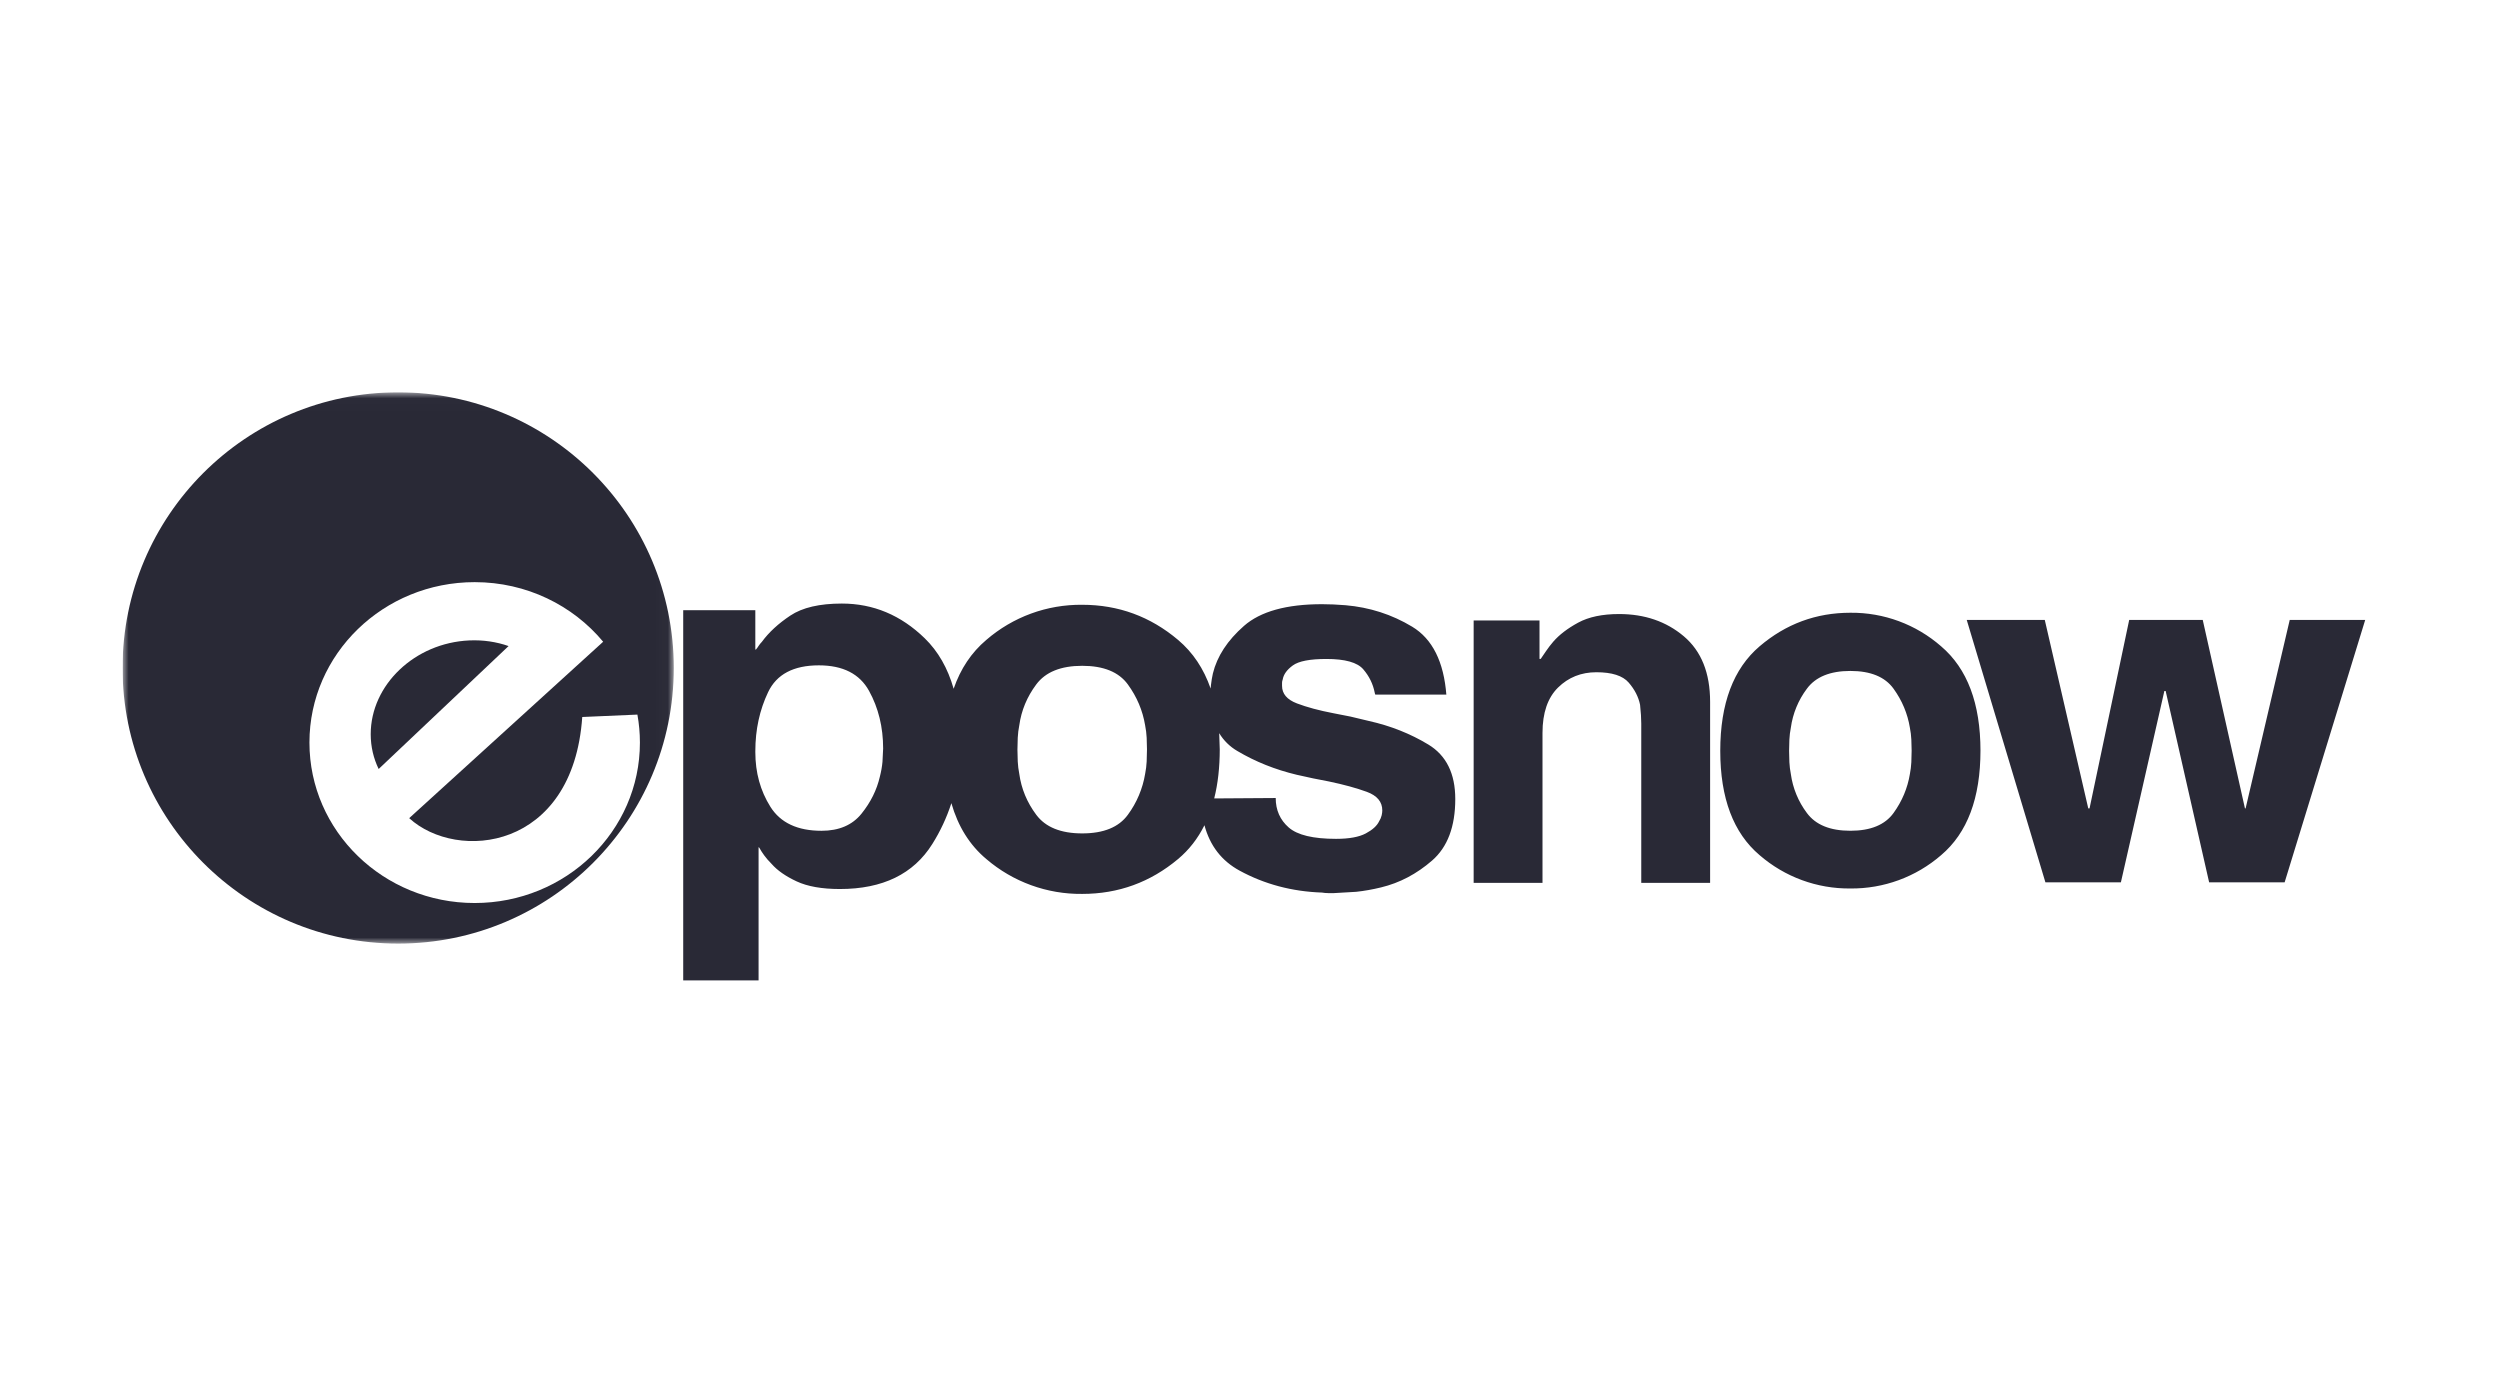 <svg width="204" height="112" viewBox="0 0 204 112" fill="none" xmlns="http://www.w3.org/2000/svg">
<rect width="204" height="112" fill="white"/>
<g clip-path="url(#clip0_4_14)">
<path fill-rule="evenodd" clip-rule="evenodd" d="M61.634 49.792V53H61.687C61.766 52.908 61.837 52.81 61.901 52.708C61.972 52.596 62.062 52.486 62.168 52.375C62.738 51.597 63.514 50.881 64.495 50.229C65.476 49.577 66.875 49.25 68.693 49.25C71.26 49.25 73.515 50.194 75.458 52.084C76.553 53.149 77.339 54.522 77.817 56.204C78.381 54.57 79.269 53.243 80.48 52.22C82.651 50.34 85.435 49.32 88.307 49.35C91.26 49.35 93.869 50.306 96.134 52.22C97.34 53.239 98.224 54.56 98.787 56.184L98.817 55.881C98.852 55.569 98.903 55.259 98.972 54.953C99.317 53.547 100.163 52.254 101.509 51.073C102.855 49.892 104.978 49.302 107.877 49.302L108.809 49.323L109.793 49.386C111.76 49.555 113.573 50.138 115.229 51.136C116.885 52.134 117.818 53.997 118.025 56.724V56.682H112.226L112.2 56.618C112.185 56.585 112.177 56.549 112.175 56.513C112.036 55.81 111.726 55.177 111.243 54.615C110.76 54.053 109.758 53.772 108.239 53.772C106.893 53.772 105.979 53.947 105.495 54.299C105.011 54.651 104.735 55.037 104.666 55.459C104.633 55.539 104.615 55.625 104.615 55.712V55.965C104.615 56.612 105.02 57.09 105.832 57.399C106.644 57.708 107.635 57.975 108.809 58.2L110.207 58.474L111.708 58.833C113.469 59.226 115.083 59.866 116.549 60.752C118.015 61.638 118.75 63.12 118.75 65.201C118.75 67.45 118.12 69.123 116.86 70.219C115.6 71.315 114.211 72.046 112.692 72.412C112.002 72.581 111.329 72.7 110.673 72.771L108.861 72.877H108.369C108.204 72.876 108.04 72.862 107.877 72.834C105.426 72.75 103.183 72.152 101.147 71.042C99.686 70.246 98.732 69.011 98.283 67.34C97.742 68.427 97.027 69.346 96.134 70.094C93.869 71.993 91.26 72.943 88.307 72.943C85.439 72.975 82.657 71.962 80.48 70.094C79.127 68.96 78.177 67.44 77.632 65.538C77.253 66.712 76.73 67.833 76.073 68.877C74.54 71.322 72.026 72.544 68.532 72.544C67.07 72.544 65.894 72.336 65.002 71.919C64.11 71.502 63.434 71.03 62.97 70.502C62.72 70.252 62.515 70.016 62.355 69.793C62.209 69.593 62.075 69.384 61.954 69.168L61.9 69.126V80H55.75V49.792H61.634ZM99.487 59.823L99.532 61.168V61.126C99.532 62.613 99.381 63.954 99.079 65.152L104.098 65.118C104.098 66.102 104.452 66.903 105.159 67.522C105.866 68.141 107.153 68.45 109.017 68.45C110.086 68.45 110.897 68.302 111.45 68.007C112.003 67.712 112.364 67.382 112.537 67.016C112.633 66.867 112.703 66.703 112.744 66.531C112.779 66.377 112.795 66.243 112.795 66.13C112.795 65.427 112.373 64.921 111.527 64.612C110.681 64.303 109.654 64.022 108.447 63.769L107.153 63.516L105.807 63.22C104.047 62.799 102.433 62.152 100.966 61.281C100.358 60.928 99.849 60.427 99.486 59.825L99.487 59.823ZM93.593 61.125L93.568 60.197C93.551 59.857 93.509 59.518 93.442 59.184C93.241 57.975 92.771 56.863 92.033 55.85C91.295 54.837 90.053 54.33 88.308 54.33C86.563 54.33 85.313 54.837 84.558 55.85C83.803 56.863 83.342 57.975 83.174 59.184C83.107 59.518 83.065 59.857 83.048 60.197L83.023 61.168L83.048 62.139C83.065 62.476 83.107 62.814 83.174 63.152C83.341 64.362 83.803 65.473 84.558 66.486C85.313 67.499 86.563 68.006 88.308 68.006C90.053 68.006 91.295 67.499 92.033 66.486C92.759 65.501 93.242 64.359 93.442 63.152C93.509 62.818 93.551 62.479 93.568 62.139L93.593 61.168V61.125ZM61.635 61.376C61.635 63.043 62.045 64.529 62.865 65.834C63.685 67.139 65.076 67.792 67.037 67.792C68.463 67.792 69.55 67.327 70.299 66.396C71.048 65.465 71.547 64.459 71.797 63.375C71.904 62.959 71.975 62.556 72.01 62.167L72.064 61.083C72.064 59.333 71.68 57.763 70.914 56.375C70.148 54.987 68.783 54.292 66.822 54.292C64.754 54.292 63.372 55.021 62.678 56.479C61.984 57.937 61.635 59.542 61.635 61.292V61.354V61.417V61.376ZM139.545 57.23V72.042H133.927V59.041L133.903 58.356L133.83 57.511C133.699 56.867 133.39 56.264 132.902 55.7C132.414 55.136 131.534 54.855 130.264 54.855C129.026 54.855 127.984 55.271 127.138 56.103C126.292 56.935 125.868 58.169 125.868 59.806V72.042H120.25V50.629H125.624V53.769H125.721L126.16 53.125C126.341 52.859 126.537 52.604 126.747 52.36C127.236 51.796 127.911 51.28 128.774 50.81C129.637 50.34 130.752 50.106 132.12 50.106C134.205 50.106 135.963 50.71 137.395 51.917C138.827 53.124 139.545 54.909 139.545 57.27V57.23ZM193 50.588L186.425 72.001H180.266L176.717 56.384H176.612L173.064 72.001H166.906L160.486 50.588H166.854L170.402 65.964H170.507L173.742 50.588H179.744L183.188 65.964H183.241L186.842 50.588H193ZM161.607 61.23C161.607 65.121 160.536 67.972 158.393 69.783C156.34 71.562 153.707 72.528 150.99 72.5C148.273 72.528 145.64 71.562 143.586 69.783C141.444 67.972 140.373 65.134 140.373 61.27C140.373 57.406 141.444 54.562 143.586 52.737C145.728 50.912 148.196 50 150.99 50C153.71 49.973 156.345 50.947 158.393 52.737C160.535 54.561 161.607 57.406 161.607 61.27V61.23ZM155.989 61.23L155.965 60.344C155.949 60.02 155.909 59.697 155.846 59.378C155.656 58.224 155.211 57.164 154.513 56.198C153.815 55.232 152.64 54.749 150.99 54.749C149.34 54.749 148.157 55.232 147.443 56.198C146.743 57.129 146.292 58.224 146.133 59.378C146.069 59.7 146.03 60.022 146.014 60.344L145.99 61.27L146.014 62.196C146.03 62.518 146.069 62.84 146.133 63.162C146.292 64.316 146.743 65.41 147.443 66.341C148.157 67.307 149.339 67.79 150.99 67.79C152.641 67.79 153.815 67.307 154.513 66.341C155.211 65.375 155.656 64.315 155.846 63.162C155.909 62.843 155.948 62.52 155.965 62.196L155.989 61.27V61.23Z" fill="#292936"/>
<mask id="mask0_4_14" style="mask-type:alpha" maskUnits="userSpaceOnUse" x="10" y="32" width="45" height="45">
<path fill-rule="evenodd" clip-rule="evenodd" d="M10 32.012H54.98V76.997H10V32.012Z" fill="white"/>
</mask>
<g mask="url(#mask0_4_14)">
<path fill-rule="evenodd" clip-rule="evenodd" d="M38.733 73.686C31.288 73.686 25.25 67.824 25.25 60.594C25.25 53.364 31.288 47.503 38.733 47.503C42.968 47.503 46.747 49.399 49.218 52.366L33.39 66.762C37.296 70.329 46.758 69.42 47.512 58.507L52.012 58.311C52.146 59.052 52.217 59.816 52.217 60.594C52.217 67.824 46.179 73.686 38.733 73.686ZM32.49 32.012C20.069 32.012 10 42.082 10 54.505C10 66.928 20.069 76.998 32.49 76.998C44.911 76.998 54.98 66.928 54.98 54.506C54.98 42.084 44.911 32.012 32.49 32.012Z" fill="#292936"/>
<path fill-rule="evenodd" clip-rule="evenodd" d="M38.29 52.259C33.851 52.458 30.25 55.884 30.25 59.91C30.25 60.929 30.481 61.888 30.898 62.75L41.5 52.719C40.517 52.374 39.432 52.207 38.29 52.259Z" fill="#292936"/>
</g>
</g>
<defs>
<clipPath id="clip0_4_14">
<rect width="183" height="48" fill="white" transform="translate(10 32)"/>
</clipPath>
</defs>
</svg>
